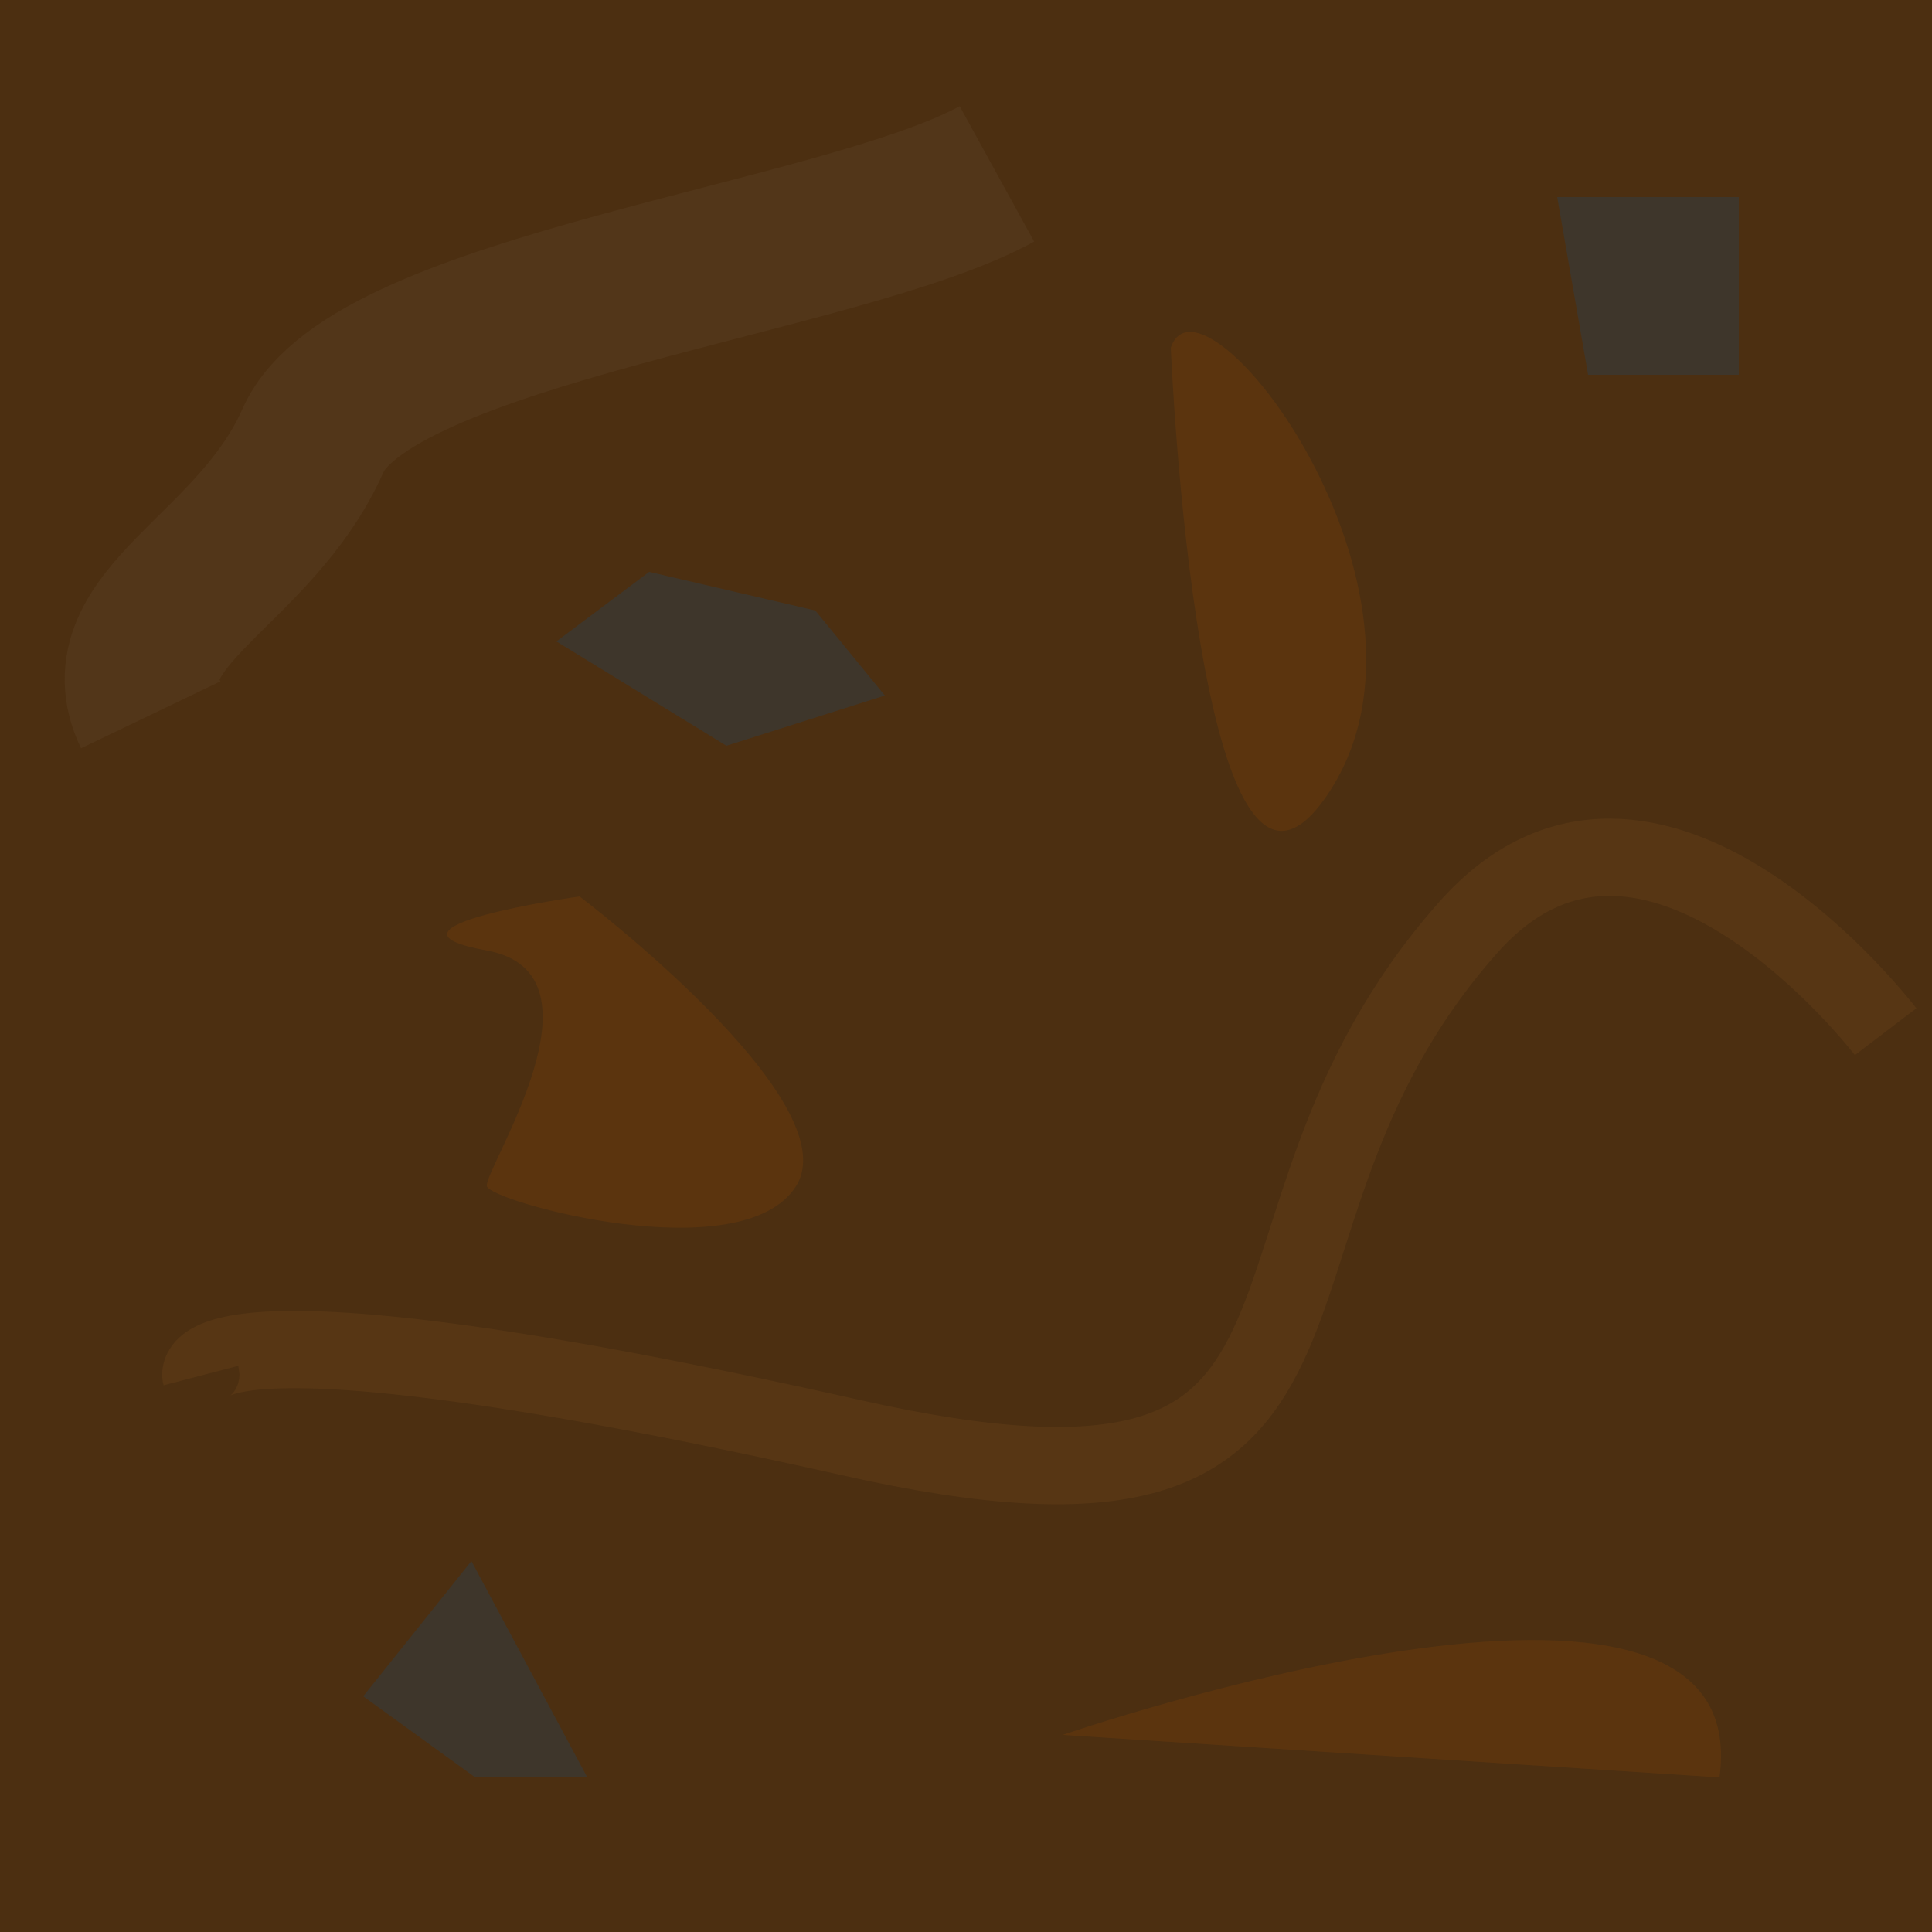 <?xml version="1.0" encoding="utf-8"?>
<!-- Generator: Adobe Illustrator 27.3.1, SVG Export Plug-In . SVG Version: 6.00 Build 0)  -->
<svg version="1.1" id="Calque_1" xmlns="http://www.w3.org/2000/svg" xmlns:xlink="http://www.w3.org/1999/xlink" x="0px" y="0px"
	 viewBox="0 0 50 50" style="enable-background:new 0 0 50 50;" xml:space="preserve">
<style type="text/css">
	.st0{fill:#4C2F11;}
	.st1{fill:#5B340E;}
	.st2{fill:none;stroke:#523619;stroke-width:4;stroke-miterlimit:10;}
	.st3{fill:#3E362B;}
	.st4{fill:none;stroke:#573614;stroke-width:2;stroke-miterlimit:10;}
	.st5{fill:#6C441F;}
	.st6{fill:#7C471A;}
	.st7{fill:none;stroke:#614021;stroke-width:4;stroke-miterlimit:10;}
	.st8{fill:#7D481B;}
	.st9{fill:#6F6050;}
	.st10{fill:#655849;}
	.st11{fill:none;stroke:#895528;stroke-width:2;stroke-miterlimit:10;}
	.st12{fill:#7D2C2A;stroke:#000000;stroke-miterlimit:10;}
	.st13{fill:#512F0D;}
	.st14{fill:#3B3429;}
	.st15{fill:#350D04;stroke:#000000;stroke-miterlimit:10;}
</style>
<rect class="st0" width="50" height="50"/>
<path class="st1" d="M15,23.2c0,0,7,5.3,5.6,7.5s-7.9,0.4-8,0s3.3-5.5,0-6.1S15,23.2,15,23.2z"/>
<path class="st1" d="M30.3,9c0,0,0.7,16.7,4.1,11.5S31.1,6.6,30.3,9z"/>
<path class="st2" d="M25.8,4.5C21.8,6.7,9.6,8,8.1,11.4S2.7,16,3.9,18.5"/>
<path class="st1" d="M27.5,44.9c0,0,18-6.2,17,1.1"/>
<polygon class="st3" points="21.1,15.8 16.8,14.8 14.4,16.6 18.8,19.3 22.9,18 "/>
<polygon class="st3" points="15.2,46 12.2,40.4 9.4,43.9 12.3,46 "/>
<polygon class="st3" points="45,5.1 40.3,5.1 41.1,9.7 45,9.7 "/>
<path class="st4" d="M5.2,35.6c0,0-0.6-2.3,16.8,1.6C36.6,40.5,30.9,32,38,24c4.7-5.3,10.8,2.7,10.8,2.7"/>
<rect x="-56.6" y="-1" class="st5" width="50" height="50"/>
<path class="st6" d="M-26.3,8c0,0,0.7,16.7,4.1,11.5S-25.5,5.6-26.3,8z"/>
<path class="st7" d="M-29.6,13.5c-4,2.2-16.2,3.5-17.7,6.9s-5.5,4.6-4.2,7.1"/>
<path class="st8" d="M-28.2,44.7c0,0,18-6.2,17,1.1"/>
<polygon class="st9" points="-29.2,23.5 -33.5,22.5 -35.9,24.4 -31.5,27.1 -27.3,25.7 "/>
<polygon class="st10" points="-43,45.5 -45.9,39.8 -48.8,43.3 -45.9,45.5 "/>
<polygon class="st9" points="-11.2,12.3 -15.9,12.3 -15.1,16.8 -11.2,16.8 "/>
<path class="st11" d="M-48.8,36c0,0-0.6-2,14.7,1.4c12.9,2.9,7.8-4.6,14.1-11.6c4.1-4.6,9.5,2.4,9.5,2.4"/>
<g>
	<path class="st12" d="M-10.2,7.5C-8.9,6.7-7.4,5.9-6,5.3v-6.1h-51.1V6c4.4-3.2,6.6,0.8,9.5,3c4.3,3,7.8-1.3,7.8-5.4
		c0.3,1.2,0.6,2.3,1.2,3.4l0.1-0.3c0.1-0.5,0.6-0.6,0.9-1.2c1,1,2,2,3.1,3c1.9-2.9,4.6-3.7,7.5-1.5h0.1c3.5-3.1,6.5-1.1,8.9,2.3
		c0.6-1.4,0.9-5.6,2.7-6.1c1.3-0.4,4.1,3.4,5.2,4.5"/>
</g>
<rect x="71.7" y="1.5" class="st0" width="50" height="50"/>
<path class="st13" d="M102,10.4c0,0,0.7,16.7,4.1,11.5C109.5,16.8,102.8,8.1,102,10.4z"/>
<path class="st2" d="M98.7,15.9c-4,2.2-16.2,3.5-17.7,6.9s-5.5,4.6-4.2,7.1"/>
<path class="st1" d="M100.1,47.2c0,0,18-6.2,17,1.1"/>
<polygon class="st3" points="99.1,26 94.8,25 92.4,26.9 96.8,29.6 101,28.2 "/>
<polygon class="st14" points="85.3,48 82.4,42.2 79.5,45.8 82.4,48 "/>
<polygon class="st3" points="117.1,14.8 112.4,14.8 113.2,19.2 117.1,19.2 "/>
<path class="st4" d="M79.5,38.5c0,0-0.6-2,14.7,1.4c12.9,2.9,7.8-4.6,14.1-11.6c4.1-4.6,9.5,2.4,9.5,2.4"/>
<g>
	<path class="st15" d="M118.1,9.9c1.3-0.8,2.8-1.6,4.2-2.2V1.7H71.2v6.8c4.4-3.2,6.6,0.8,9.5,3c4.3,3,7.8-1.3,7.8-5.4
		c0.3,1.2,0.6,2.3,1.2,3.4l0.1-0.3c0.1-0.5,0.6-0.6,0.9-1.2c1,1,2,2,3.1,3c1.9-2.9,4.6-3.7,7.5-1.5h0.1c3.5-3.1,6.5-1.1,8.9,2.3
		c0.6-1.4,0.9-5.6,2.7-6.1c1.3-0.4,4.1,3.4,5.2,4.5"/>
</g>
</svg>
